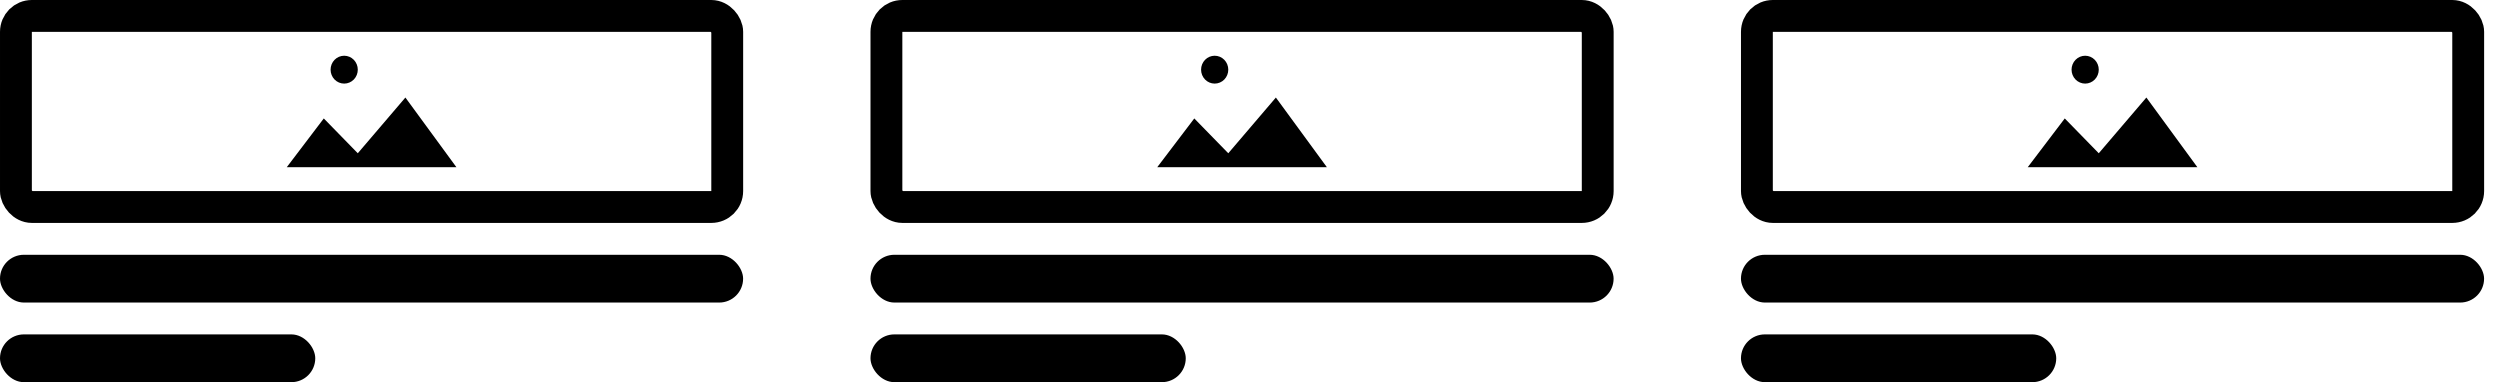 <svg width="157" height="24" viewBox="0 0 157 24" fill="none" xmlns="http://www.w3.org/2000/svg"><rect y="16" width="46.667" height="3" rx="1.5" fill="currentColor"></rect><rect y="21" width="19.798" height="3" rx="1.5" fill="currentColor"></rect><path d="M21.011 3.756C21.171 3.592 21.389 3.5 21.615 3.5C21.842 3.5 22.059 3.592 22.219 3.756C22.379 3.92 22.469 4.143 22.469 4.375C22.469 4.607 22.379 4.83 22.219 4.994C22.059 5.158 21.842 5.25 21.615 5.25C21.389 5.25 21.171 5.158 21.011 4.994C20.851 4.83 20.761 4.607 20.761 4.375C20.761 4.143 20.851 3.92 21.011 3.756Z" fill="currentColor"></path><path d="M22.469 9.625L25.459 6.125L28.662 10.5H18.009L20.334 7.438L22.469 9.625Z" fill="currentColor"></path><rect x="1" y="1" width="44.67" height="12" rx="1" stroke="currentColor" stroke-width="2"></rect><rect x="54.667" y="16" width="46.667" height="3" rx="1.5" fill="currentColor"></rect><rect x="54.667" y="21" width="19.798" height="3" rx="1.5" fill="currentColor"></rect><path d="M75.678 3.756C75.838 3.592 76.055 3.5 76.282 3.5C76.508 3.5 76.726 3.592 76.886 3.756C77.046 3.92 77.136 4.143 77.136 4.375C77.136 4.607 77.046 4.83 76.886 4.994C76.726 5.158 76.508 5.25 76.282 5.25C76.055 5.25 75.838 5.158 75.678 4.994C75.518 4.83 75.428 4.607 75.428 4.375C75.428 4.143 75.518 3.92 75.678 3.756Z" fill="currentColor"></path><path d="M77.136 9.625L80.125 6.125L83.328 10.5H72.675L75.001 7.438L77.136 9.625Z" fill="currentColor"></path><rect x="55.667" y="1" width="44.67" height="12" rx="1" stroke="currentColor" stroke-width="2"></rect><rect x="109.333" y="16" width="46.667" height="3" rx="1.5" fill="currentColor"></rect><rect x="109.333" y="21" width="19.798" height="3" rx="1.5" fill="currentColor"></rect><path d="M130.344 3.756C130.505 3.592 130.722 3.5 130.948 3.5C131.175 3.5 131.392 3.592 131.552 3.756C131.712 3.92 131.802 4.143 131.802 4.375C131.802 4.607 131.712 4.83 131.552 4.994C131.392 5.158 131.175 5.25 130.948 5.25C130.722 5.25 130.505 5.158 130.344 4.994C130.184 4.83 130.094 4.607 130.094 4.375C130.094 4.143 130.184 3.92 130.344 3.756Z" fill="currentColor"></path><path d="M131.802 9.625L134.792 6.125L137.995 10.5H127.342L129.667 7.438L131.802 9.625Z" fill="currentColor"></path><rect x="110.333" y="1" width="44.67" height="12" rx="1" stroke="currentColor" stroke-width="2"></rect></svg>

